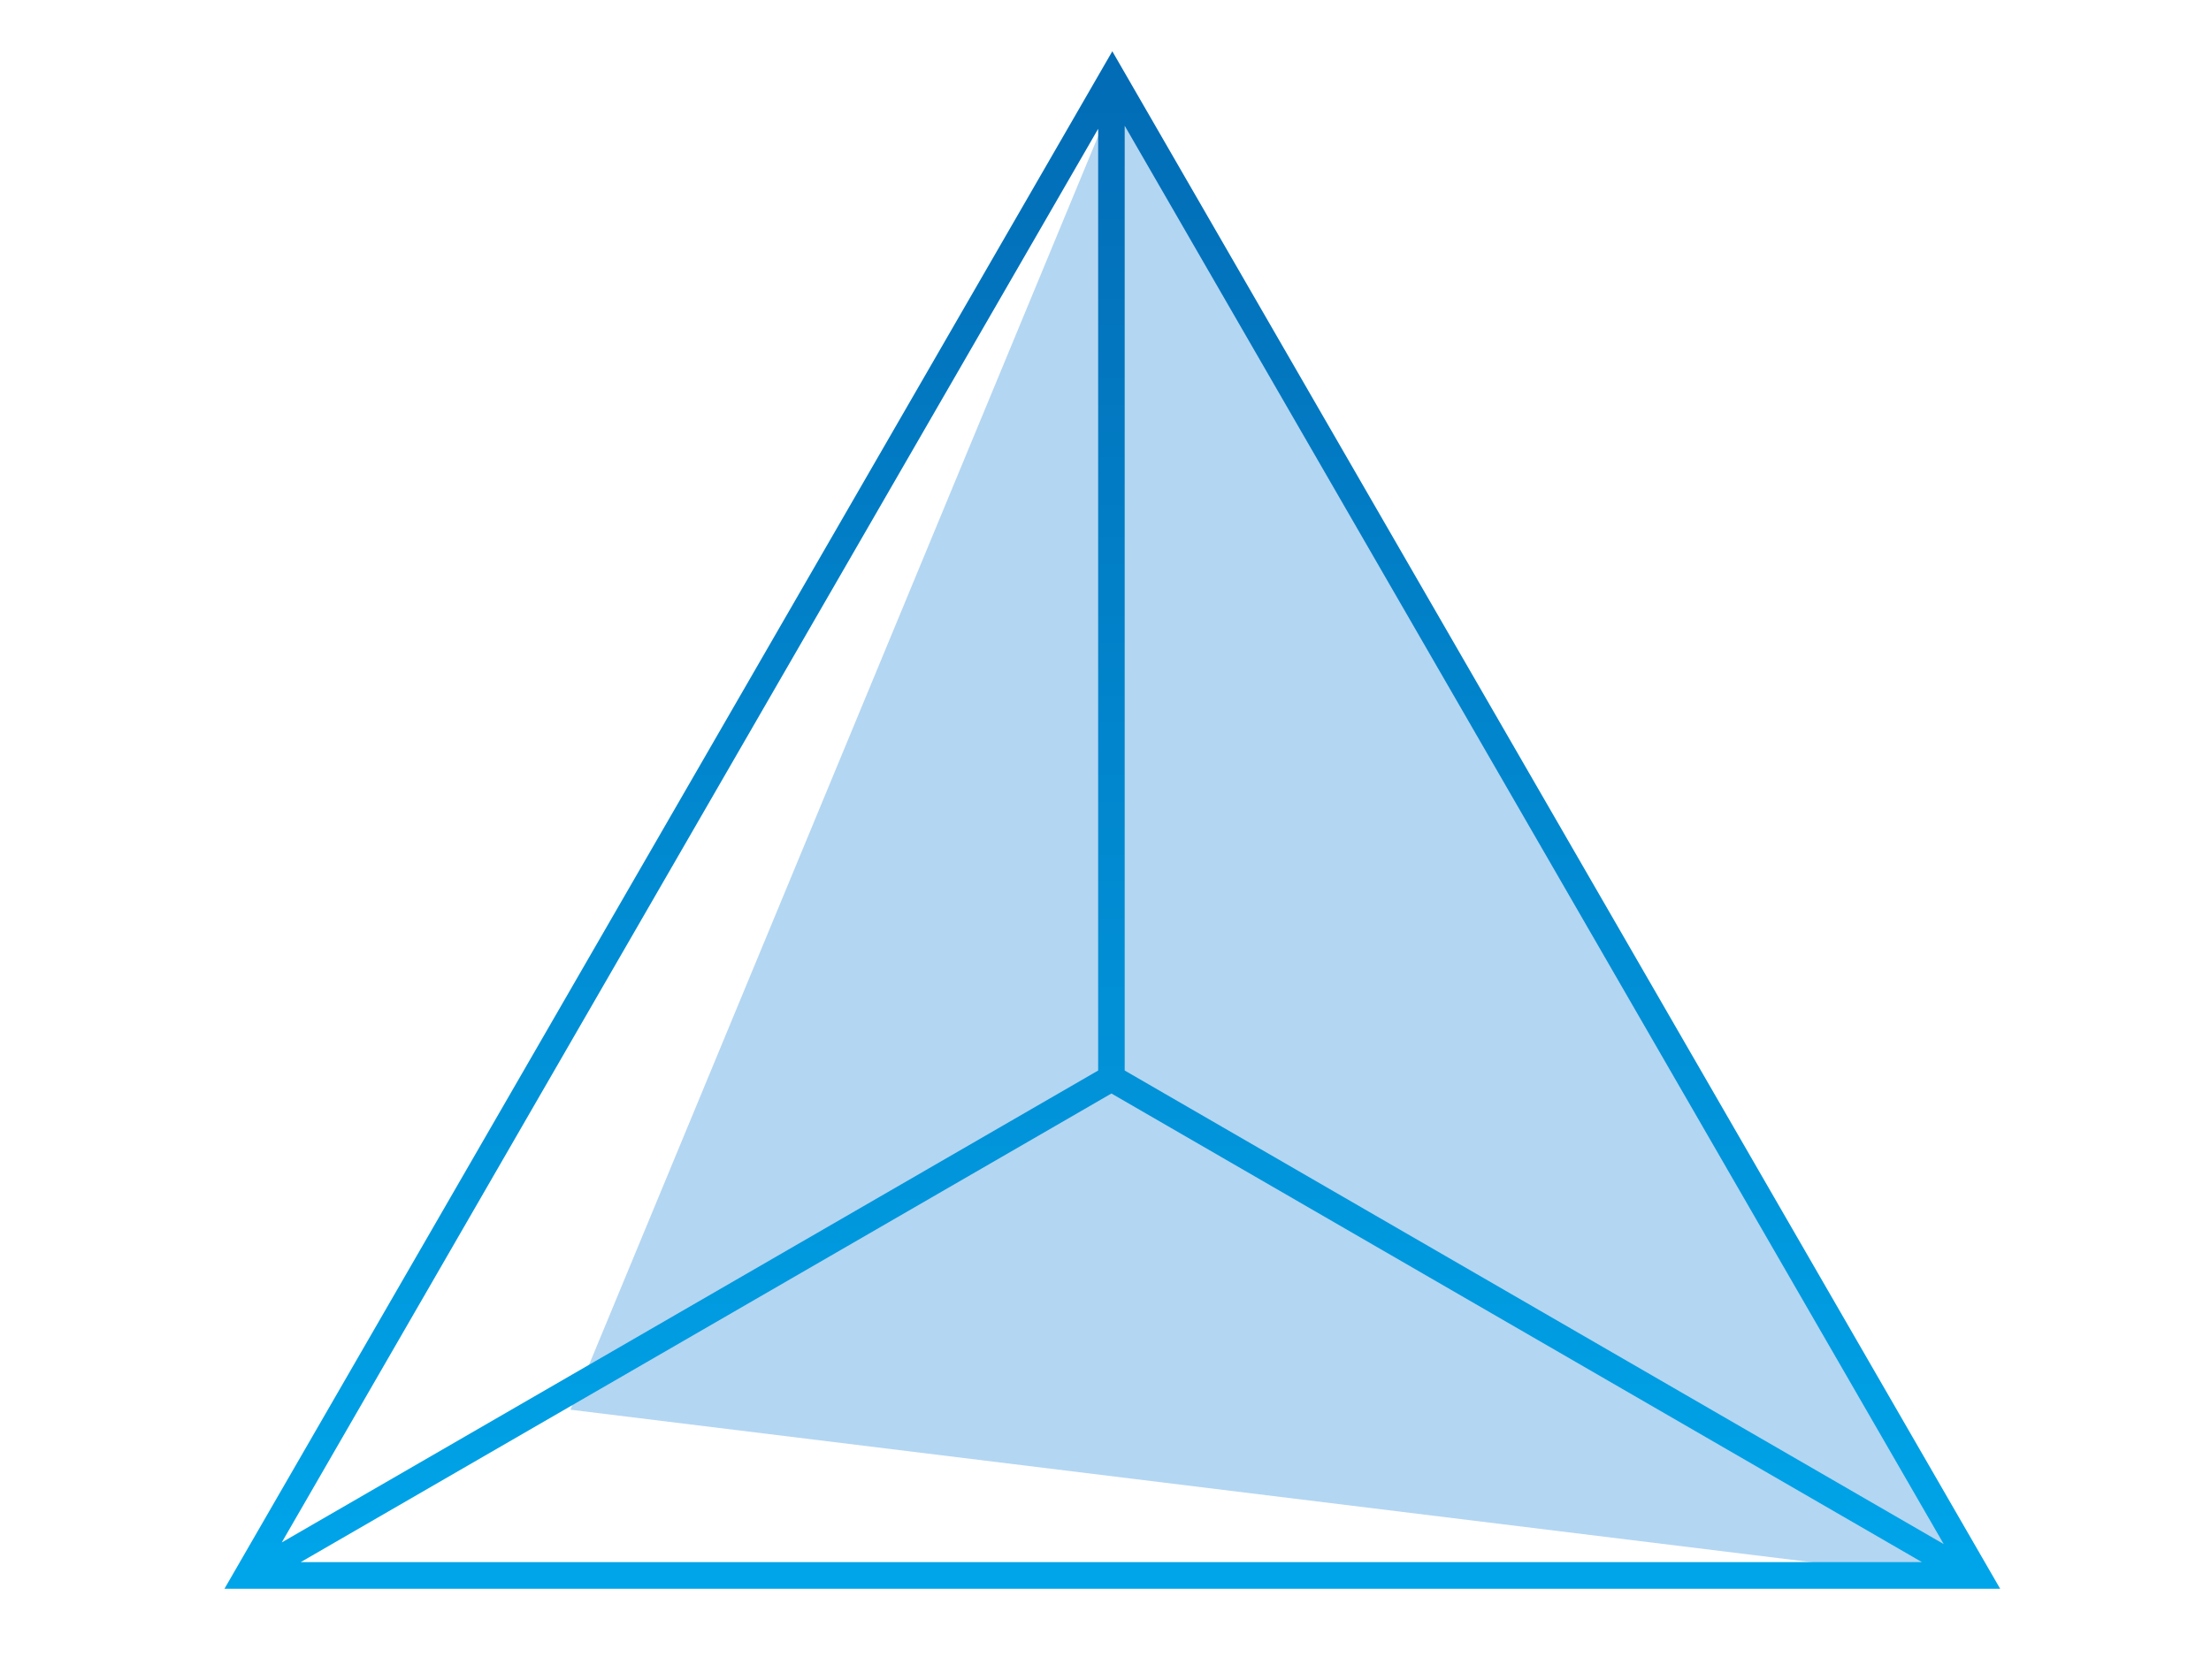 <svg id="Layer_1" data-name="Layer 1" xmlns="http://www.w3.org/2000/svg" xmlns:xlink="http://www.w3.org/1999/xlink" viewBox="0 0 250 190"><defs><style>.cls-1{fill:#b3d6f2;}.cls-2{fill:url(#linear-gradient);}</style><linearGradient id="linear-gradient" x1="125.77" y1="5.33" x2="125.77" y2="178.99" gradientUnits="userSpaceOnUse"><stop offset="0" stop-color="#026bb5"/><stop offset="1" stop-color="#00a5e9"/></linearGradient></defs><title>icon-bt-01</title><polygon id="icon-bt-01a" class="cls-1" points="126.18 10.54 64.5 159.43 223.75 179 126.18 10.54"/><path id="icon-bt-01b" class="cls-2" d="M125.77,5.8,25.38,179.68H226.16Zm-1.6,115.27L31.86,174.44,124.17,14.57Zm1.5,2.6,91.65,53H34Zm1.5-2.6V14.22l92.61,160.41Z"/></svg>